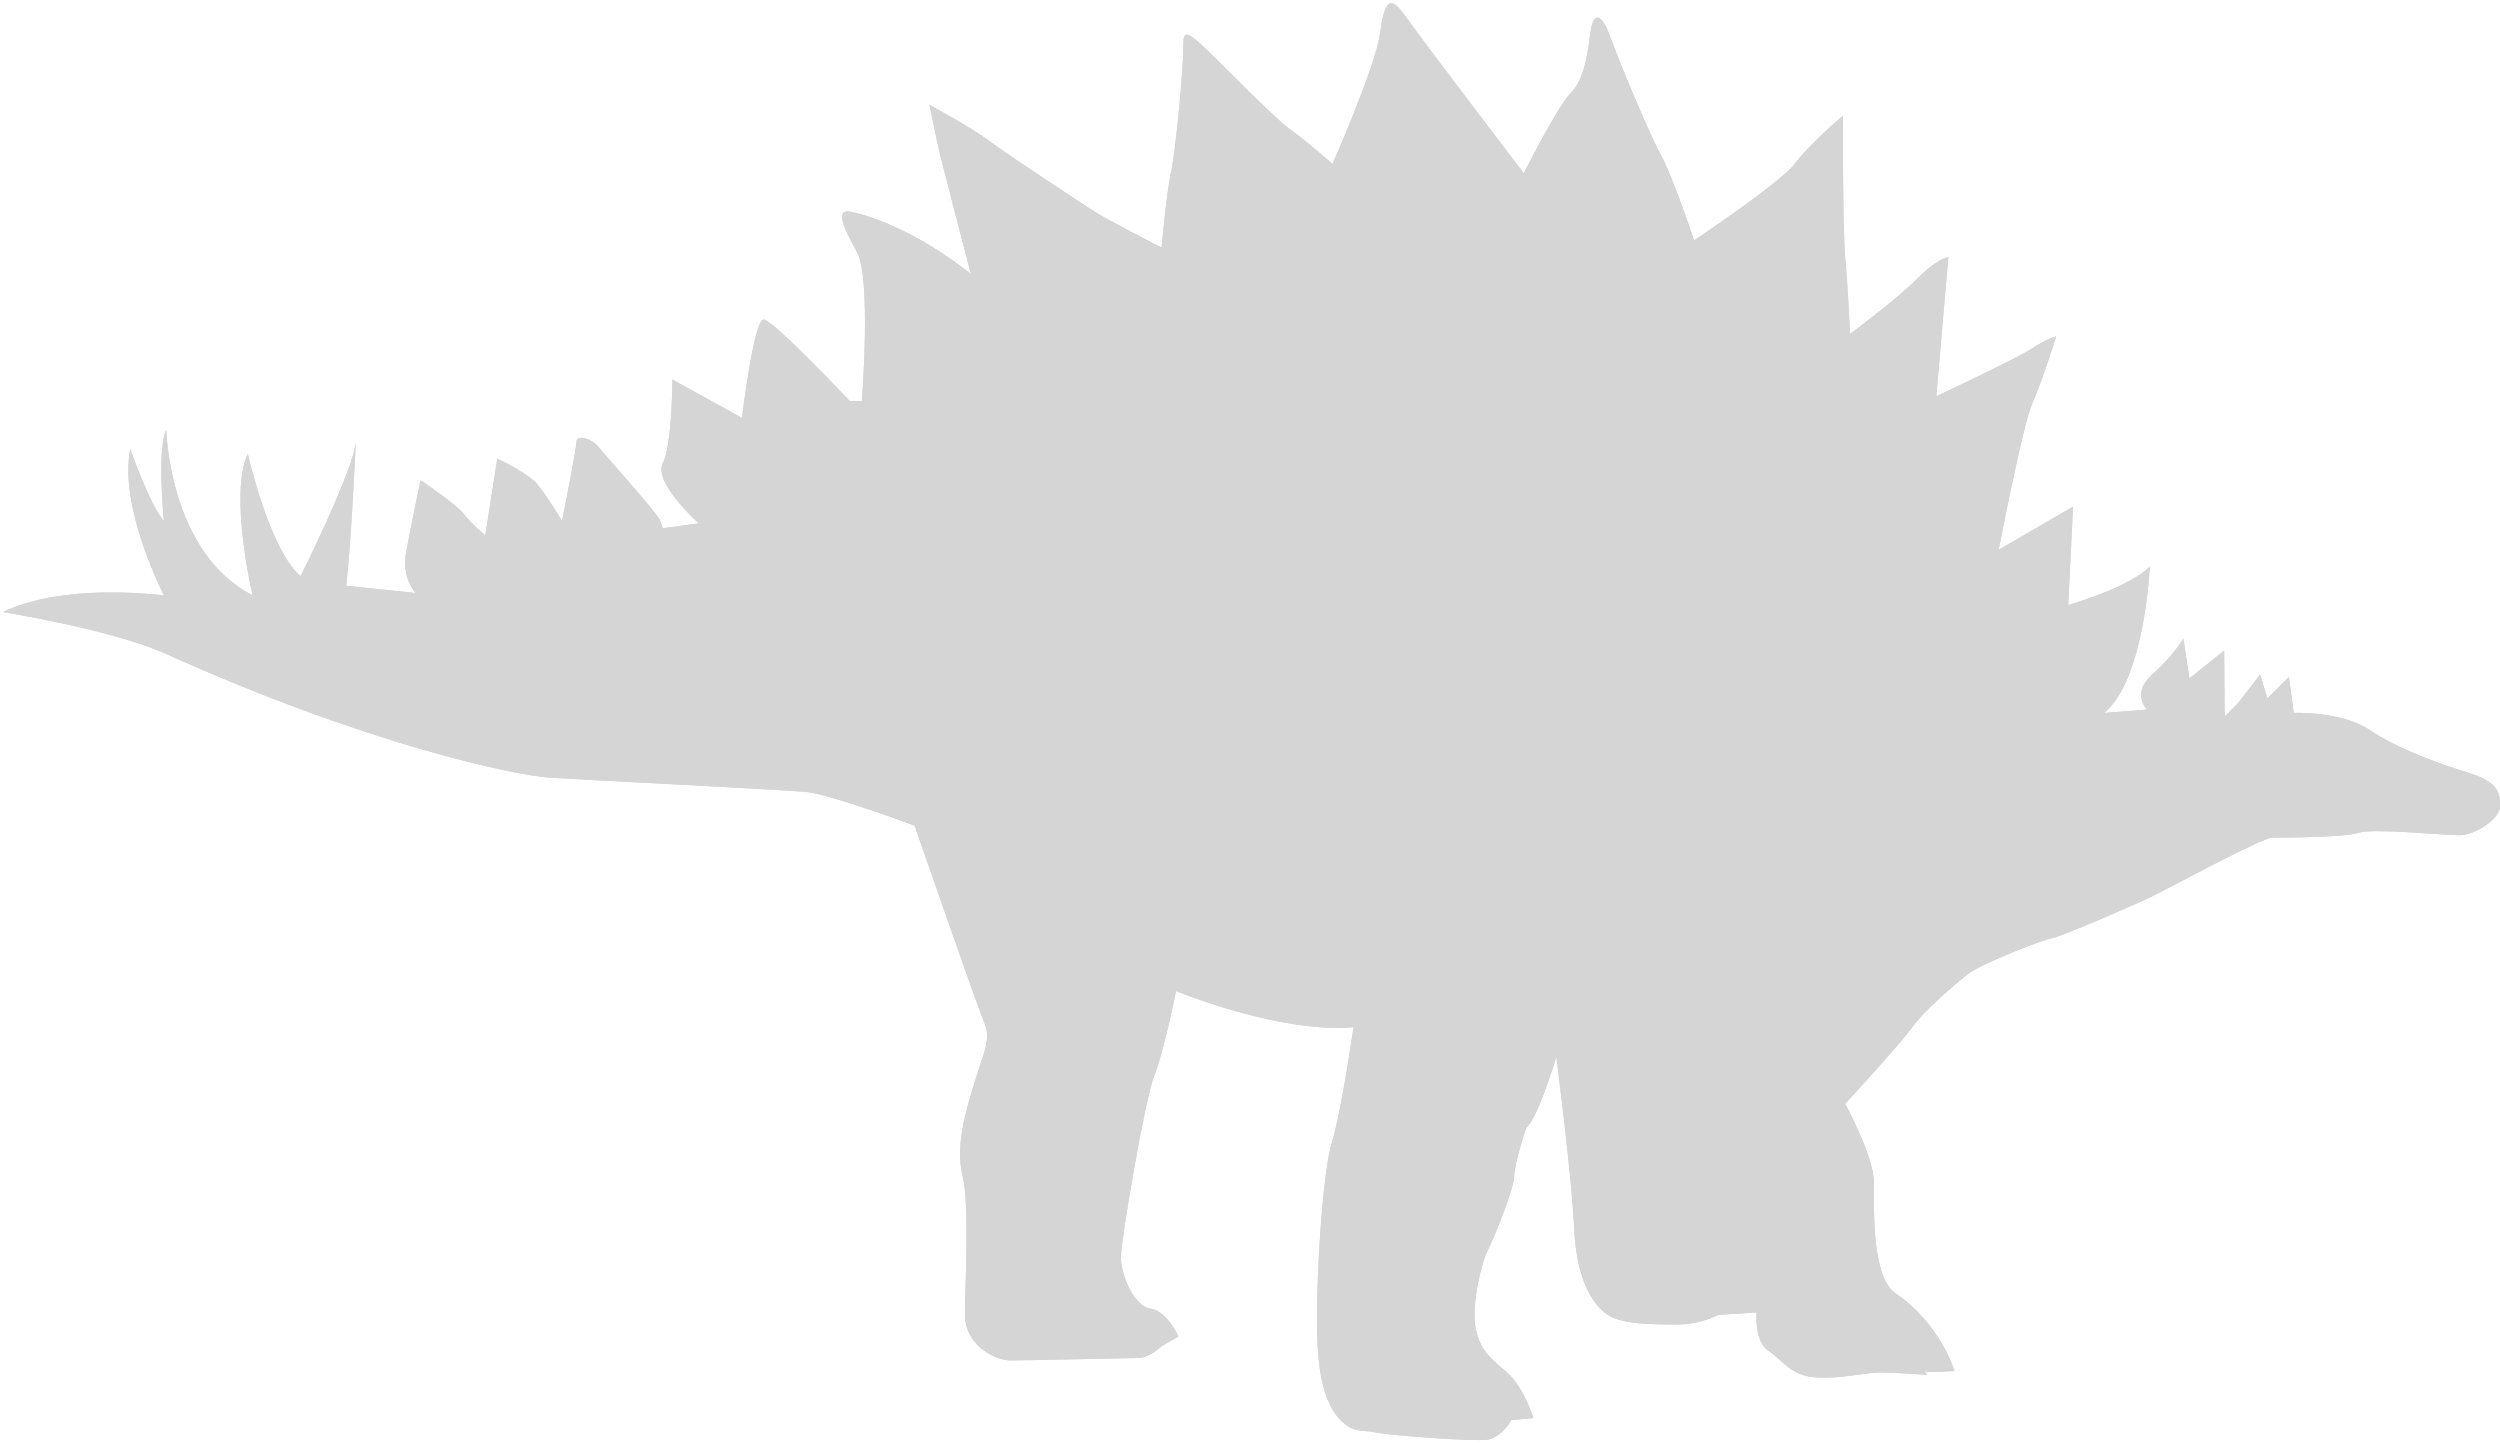 <?xml version="1.0" encoding="UTF-8"?>
<svg width="250px" height="145px" viewBox="0 0 250 145" version="1.1" xmlns="http://www.w3.org/2000/svg" xmlns:xlink="http://www.w3.org/1999/xlink">
    <!-- Generator: Sketch 47.1 (45422) - http://www.bohemiancoding.com/sketch -->
    <title>dino-bodyshape/ankylosaurid/1</title>
    <desc>Created with Sketch.</desc>
    <defs></defs>
    <g id="Symbols" stroke="none" stroke-width="1" fill="none" fill-rule="evenodd">
        <g id="dino-bodyshape/ankylosaurid/1" fill="#D5D5D5">
            <path d="M57.345,137.209 C56.145,137.209 54.545,137.099 54.545,137.099 C54.545,137.099 55.967,132.353 60.438,129.334 C62.833,127.715 62.6,120.935 62.6,118.296 C62.6,115.66 65.477,110.382 65.477,110.382 C65.477,110.382 59.961,104.387 58.761,102.709 C57.563,101.028 54.444,98.39 53.246,97.433 C52.046,96.471 46.05,94.073 44.849,93.833 C43.652,93.594 35.976,90.234 34.539,89.518 C33.098,88.796 23.744,83.76 22.783,83.76 C21.825,83.76 15.588,83.76 14.149,83.28 C12.711,82.802 5.754,83.522 4.077,83.522 C2.397,83.522 0,81.84 0,80.643 C0,79.443 0,78.247 3.117,77.287 C6.234,76.326 10.128,74.93 13.005,73.012 C15.883,71.09 20.623,71.291 20.623,71.291 L21.105,67.691 L23.262,69.849 L23.984,67.451 L26.247,70.375 L27.532,71.656 L27.582,65.052 L31.053,67.843 L31.657,63.854 C31.657,63.854 32.618,65.532 34.776,67.451 C36.936,69.371 35.287,70.957 35.287,70.957 L39.575,71.291 C35.498,67.932 35.016,56.657 35.016,56.657 C37.175,58.817 43.172,60.495 43.172,60.495 L42.692,50.663 L50.127,54.98 C50.127,54.98 47.729,42.507 46.769,40.347 C45.81,38.189 44.372,33.633 44.372,33.633 C44.372,33.633 45.33,33.875 46.769,34.833 C48.207,35.793 56.364,39.629 56.364,39.629 L55.163,25.719 C55.163,25.719 56.123,25.719 58.281,27.876 C60.438,30.036 64.995,33.392 64.995,33.392 C64.995,33.392 65.235,28.118 65.477,25.719 C65.717,23.319 65.715,11.568 65.715,11.568 C65.715,11.568 69.074,14.445 70.514,16.365 C71.954,18.284 80.586,24.039 80.586,24.039 C80.586,24.039 82.745,17.562 83.945,15.408 C85.143,13.248 88.022,6.29 88.982,3.654 C89.942,1.016 90.66,1.492 90.899,2.933 C91.142,4.373 91.379,7.731 92.82,9.171 C94.257,10.61 97.617,17.324 97.617,17.324 C97.617,17.324 107.692,4.131 109.368,1.734 C111.047,-0.664 111.525,0.054 112.007,3.413 C112.484,6.771 116.752,16.404 116.752,16.404 C116.752,16.404 119.386,14.059 120.881,13.007 C122.819,11.649 128.797,5.333 130.233,4.131 C131.673,2.933 131.673,3.413 131.673,5.093 C131.673,6.771 132.393,14.925 132.872,17.085 C133.35,19.244 133.834,24.758 133.834,24.758 C133.834,24.758 139.396,21.939 140.836,20.979 C142.273,20.021 149.063,15.598 150.983,14.156 C152.902,12.715 157.047,10.483 157.047,10.483 C157.047,10.483 156.291,14.215 155.998,15.441 C155.749,16.484 152.908,27.396 152.908,27.396 C158.664,22.837 163.569,21.401 165.013,21.161 C166.451,20.922 165.729,22.601 164.291,25.238 C162.851,27.876 163.809,40.109 163.809,40.109 L165.013,40.109 C165.013,40.109 172.685,31.955 173.645,31.955 C174.607,31.955 175.802,41.789 175.802,41.789 L182.759,37.952 C182.759,37.952 182.759,44.427 183.718,46.347 C184.678,48.264 180.122,52.341 180.122,52.341 L183.718,52.823 L183.958,52.103 C184.196,51.381 188.993,46.104 189.953,44.906 C190.911,43.707 192.353,43.466 192.353,44.187 C192.353,44.906 193.792,52.103 193.792,52.103 C193.792,52.103 195.228,49.701 196.19,48.504 C197.15,47.306 200.267,45.866 200.267,45.866 L201.467,53.54 C201.467,53.54 202.907,52.341 203.627,51.381 C204.346,50.423 207.943,48.024 207.943,48.024 C207.943,48.024 208.901,52.58 209.381,55.218 C209.863,57.857 208.423,59.297 208.423,59.297 L215.377,58.577 C214.897,54.74 214.418,44.187 214.418,44.187 C214.657,47.064 219.937,57.618 219.937,57.618 C223.052,54.98 225.214,45.386 225.214,45.386 C227.129,49.464 224.732,59.535 224.732,59.535 C233.128,55.218 233.366,42.986 233.366,42.986 C234.328,44.906 233.606,52.103 233.606,52.103 C235.046,50.423 236.965,44.906 236.965,44.906 C238.162,50.663 233.606,59.535 233.606,59.535 C244.879,58.338 249.676,61.215 249.676,61.215 C249.676,61.215 239.123,62.894 233.606,65.291 C213.46,74.408 198.589,77.525 194.992,77.767 C191.391,78.005 171.727,78.962 169.326,79.203 C166.93,79.443 158.536,82.562 158.536,82.562 C158.536,82.562 152.297,100.55 151.58,102.23 C150.86,103.909 151.58,105.105 152.537,108.224 C153.497,111.343 154.457,114.699 153.738,117.578 C153.02,120.458 153.497,128.371 153.497,131.487 C153.497,134.608 150.383,136.044 148.945,136.044 C147.503,136.044 137.429,135.806 136.232,135.806 C135.032,135.806 133.808,134.6 133.808,134.6 L132.152,133.648 C132.152,133.648 133.274,131.103 134.954,130.861 C136.633,130.621 137.909,127.41 137.909,125.732 C137.909,124.054 135.512,109.904 134.547,107.506 C133.594,105.107 132.393,99.112 132.393,99.112 C120.641,103.667 114.645,102.709 114.645,102.709 C114.645,102.709 115.844,111.101 116.802,114.223 C117.762,117.34 118.481,128.611 118.242,134.368 C118.004,140.125 116.322,141.803 115.365,142.52 C114.407,143.242 113.444,143.002 112.487,143.242 C111.527,143.482 102.653,144.202 101.211,143.962 C99.774,143.723 98.881,142.014 98.881,142.014 L96.656,141.803 C96.656,141.803 97.617,138.683 99.296,137.245 C100.973,135.806 101.933,135.086 102.413,132.926 C102.891,130.771 101.933,126.452 101.211,125.014 C100.494,123.575 98.573,118.776 98.573,117.578 C98.573,116.378 97.376,112.781 97.376,112.781 C96.176,111.823 94.366,105.676 94.366,105.676 C94.366,105.676 92.82,117.578 92.579,122.857 C92.339,128.129 90.66,130.529 89.22,131.487 C87.783,132.449 84.663,132.449 82.266,132.449 C79.865,132.449 78.189,131.487 78.189,131.487 L74.351,131.246 C74.351,131.246 74.591,134.128 73.151,135.086 C71.712,136.044 70.994,137.486 68.595,137.725 C66.195,137.968 63.394,137.219 61.878,137.245 C60.164,137.274 57.323,137.486 57.323,137.486 C57.323,137.486 57.418,137.251 57.59,136.893" id="dinosaur/bodyshape/ankylosaurid-1" transform="translate(124.998, 72.005) scale(-1, 1) translate(-124.998, -72.005) "></path>
            <path d="M57.345,137.209 C56.145,137.209 54.545,137.099 54.545,137.099 C54.545,137.099 55.967,132.353 60.438,129.334 C62.833,127.715 62.6,120.935 62.6,118.296 C62.6,115.66 65.477,110.382 65.477,110.382 C65.477,110.382 59.961,104.387 58.761,102.709 C57.563,101.028 54.444,98.39 53.246,97.433 C52.046,96.471 46.05,94.073 44.849,93.833 C43.652,93.594 35.976,90.234 34.539,89.518 C33.098,88.796 23.744,83.76 22.783,83.76 C21.825,83.76 15.588,83.76 14.149,83.28 C12.711,82.802 5.754,83.522 4.077,83.522 C2.397,83.522 0,81.84 0,80.643 C0,79.443 0,78.247 3.117,77.287 C6.234,76.326 10.128,74.93 13.005,73.012 C15.883,71.09 20.623,71.291 20.623,71.291 L21.105,67.691 L23.262,69.849 L23.984,67.451 L26.247,70.375 L27.532,71.656 L27.582,65.052 L31.053,67.843 L31.657,63.854 C31.657,63.854 32.618,65.532 34.776,67.451 C36.936,69.371 35.287,70.957 35.287,70.957 L39.575,71.291 C35.498,67.932 35.016,56.657 35.016,56.657 C37.175,58.817 43.172,60.495 43.172,60.495 L42.692,50.663 L50.127,54.98 C50.127,54.98 47.729,42.507 46.769,40.347 C45.81,38.189 44.372,33.633 44.372,33.633 C44.372,33.633 45.33,33.875 46.769,34.833 C48.207,35.793 56.364,39.629 56.364,39.629 L55.163,25.719 C55.163,25.719 56.123,25.719 58.281,27.876 C60.438,30.036 64.995,33.392 64.995,33.392 C64.995,33.392 65.235,28.118 65.477,25.719 C65.717,23.319 65.715,11.568 65.715,11.568 C65.715,11.568 69.074,14.445 70.514,16.365 C71.954,18.284 80.586,24.039 80.586,24.039 C80.586,24.039 82.745,17.562 83.945,15.408 C85.143,13.248 88.022,6.29 88.982,3.654 C89.942,1.016 90.66,1.492 90.899,2.933 C91.142,4.373 91.379,7.731 92.82,9.171 C94.257,10.61 97.617,17.324 97.617,17.324 C97.617,17.324 107.692,4.131 109.368,1.734 C111.047,-0.664 111.525,0.054 112.007,3.413 C112.484,6.771 116.752,16.404 116.752,16.404 C116.752,16.404 119.386,14.059 120.881,13.007 C122.819,11.649 128.797,5.333 130.233,4.131 C131.673,2.933 131.673,3.413 131.673,5.093 C131.673,6.771 132.393,14.925 132.872,17.085 C133.35,19.244 133.834,24.758 133.834,24.758 C133.834,24.758 139.396,21.939 140.836,20.979 C142.273,20.021 149.063,15.598 150.983,14.156 C152.902,12.715 157.047,10.483 157.047,10.483 C157.047,10.483 156.291,14.215 155.998,15.441 C155.749,16.484 152.908,27.396 152.908,27.396 C158.664,22.837 163.569,21.401 165.013,21.161 C166.451,20.922 165.729,22.601 164.291,25.238 C162.851,27.876 163.809,40.109 163.809,40.109 L165.013,40.109 C165.013,40.109 172.685,31.955 173.645,31.955 C174.607,31.955 175.802,41.789 175.802,41.789 L182.759,37.952 C182.759,37.952 182.759,44.427 183.718,46.347 C184.678,48.264 180.122,52.341 180.122,52.341 L183.718,52.823 L183.958,52.103 C184.196,51.381 188.993,46.104 189.953,44.906 C190.911,43.707 192.353,43.466 192.353,44.187 C192.353,44.906 193.792,52.103 193.792,52.103 C193.792,52.103 195.228,49.701 196.19,48.504 C197.15,47.306 200.267,45.866 200.267,45.866 L201.467,53.54 C201.467,53.54 202.907,52.341 203.627,51.381 C204.346,50.423 207.943,48.024 207.943,48.024 C207.943,48.024 208.901,52.58 209.381,55.218 C209.863,57.857 208.423,59.297 208.423,59.297 L215.377,58.577 C214.897,54.74 214.418,44.187 214.418,44.187 C214.657,47.064 219.937,57.618 219.937,57.618 C223.052,54.98 225.214,45.386 225.214,45.386 C227.129,49.464 224.732,59.535 224.732,59.535 C233.128,55.218 233.366,42.986 233.366,42.986 C234.328,44.906 233.606,52.103 233.606,52.103 C235.046,50.423 236.965,44.906 236.965,44.906 C238.162,50.663 233.606,59.535 233.606,59.535 C244.879,58.338 249.676,61.215 249.676,61.215 C249.676,61.215 239.123,62.894 233.606,65.291 C213.46,74.408 198.589,77.525 194.992,77.767 C191.391,78.005 171.727,78.962 169.326,79.203 C166.93,79.443 158.536,82.562 158.536,82.562 C158.536,82.562 152.297,100.55 151.58,102.23 C150.86,103.909 151.58,105.105 152.537,108.224 C153.497,111.343 154.457,114.699 153.738,117.578 C153.02,120.458 153.497,128.371 153.497,131.487 C153.497,134.608 150.383,136.044 148.945,136.044 C147.503,136.044 137.429,135.806 136.232,135.806 C135.032,135.806 133.808,134.6 133.808,134.6 L132.152,133.648 C132.152,133.648 133.274,131.103 134.954,130.861 C136.633,130.621 137.909,127.41 137.909,125.732 C137.909,124.054 135.512,109.904 134.547,107.506 C133.594,105.107 132.393,99.112 132.393,99.112 C120.641,103.667 114.645,102.709 114.645,102.709 C114.645,102.709 115.844,111.101 116.802,114.223 C117.762,117.34 118.481,128.611 118.242,134.368 C118.004,140.125 116.322,141.803 115.365,142.52 C114.407,143.242 113.444,143.002 112.487,143.242 C111.527,143.482 102.653,144.202 101.211,143.962 C99.774,143.723 98.881,142.014 98.881,142.014 L96.656,141.803 C96.656,141.803 97.617,138.683 99.296,137.245 C100.973,135.806 101.933,135.086 102.413,132.926 C102.891,130.771 101.933,126.452 101.211,125.014 C100.494,123.575 98.573,118.776 98.573,117.578 C98.573,116.378 97.376,112.781 97.376,112.781 C96.176,111.823 94.366,105.676 94.366,105.676 C94.366,105.676 92.82,117.578 92.579,122.857 C92.339,128.129 90.66,130.529 89.22,131.487 C87.783,132.449 84.663,132.449 82.266,132.449 C79.865,132.449 78.189,131.487 78.189,131.487 L74.351,131.246 C74.351,131.246 74.591,134.128 73.151,135.086 C71.712,136.044 70.994,137.486 68.595,137.725 C66.195,137.968 63.394,137.219 61.878,137.245 C60.164,137.274 57.323,137.486 57.323,137.486 C57.323,137.486 57.418,137.251 57.59,136.893" id="dinosaur/bodyshape/ankylosaurid-1" transform="translate(124.998, 72.005) scale(-1, 1) translate(-124.998, -72.005) "></path>
        </g>
    </g>
</svg>